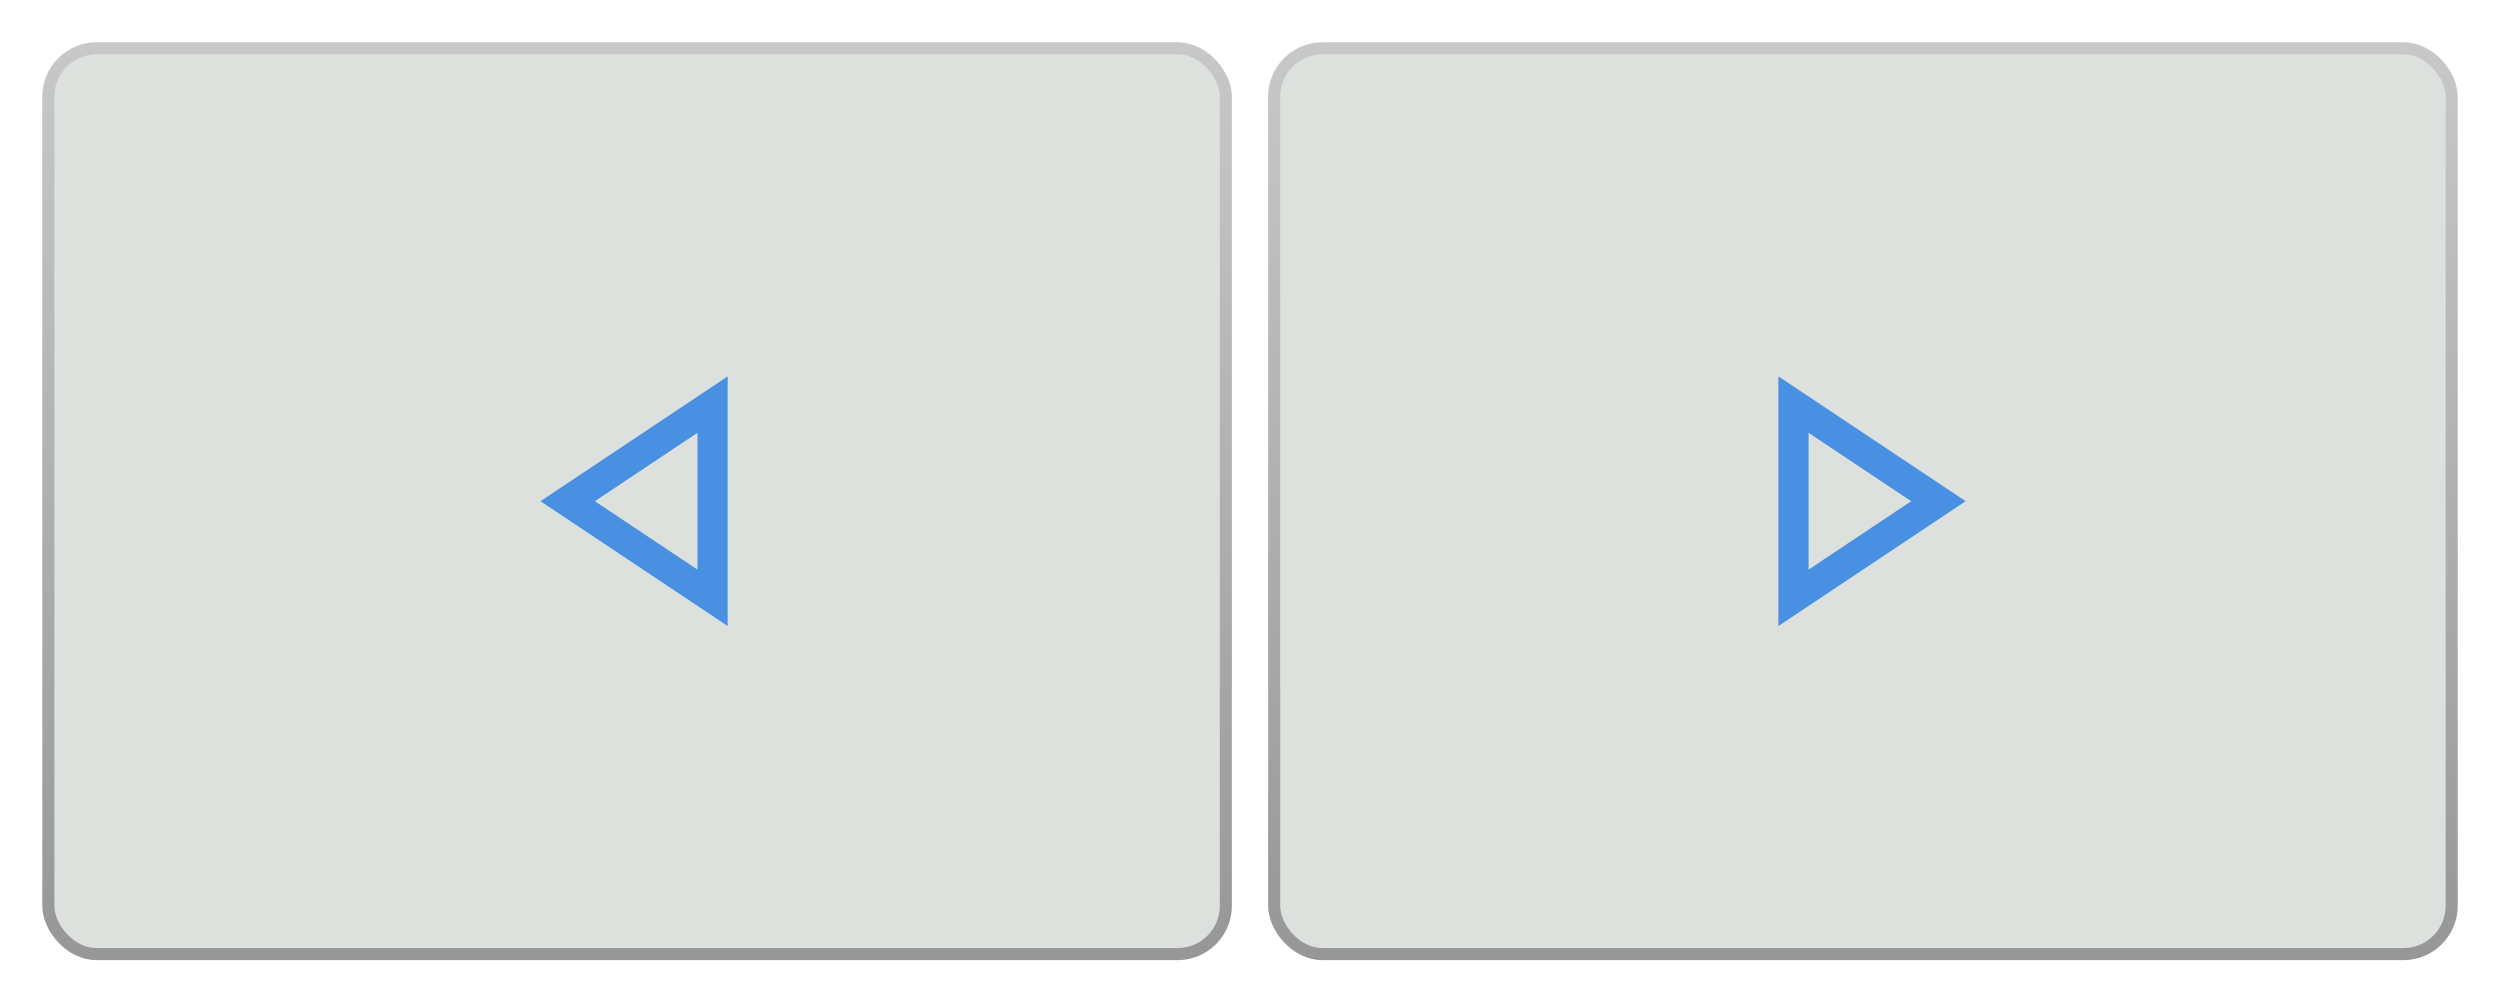 <svg width="100%" viewBox="0 0 414 166" xmlns="http://www.w3.org/2000/svg">
    <title>joystick_btn2</title>
    <defs>
        <linearGradient x1="50%" y1="0%" x2="50%" y2="100%" id="a">
            <stop stop-color="#C8C8C8" offset="0%" />
            <stop stop-color="#979797" offset="100%" />
        </linearGradient>
    </defs>
    <g fill="none" fill-rule="evenodd">
        <g
          fill='#DDE1DD'
          on-touch="onTouch('right')"
          on-release="onRelease('right')"
          transform="translate(211 8)">
            <rect stroke="url(#a)" stroke-width="2" width="195" height="150" rx="8" />
            <path stroke="#4990E2" stroke-width="5" d="M110 75L86 59v32z" />
        </g>
        <g
          fill='#DDE1DD'
          on-touch="onTouch('left')"
          on-release="onRelease('left')"
          transform="translate(8 8)">
            <rect stroke="url(#a)" stroke-width="2" width="195" height="150" rx="8" />
            <path stroke="#4990E2" stroke-width="5" d="M86 75l24-16v32z" />
        </g>
    </g>
</svg>
